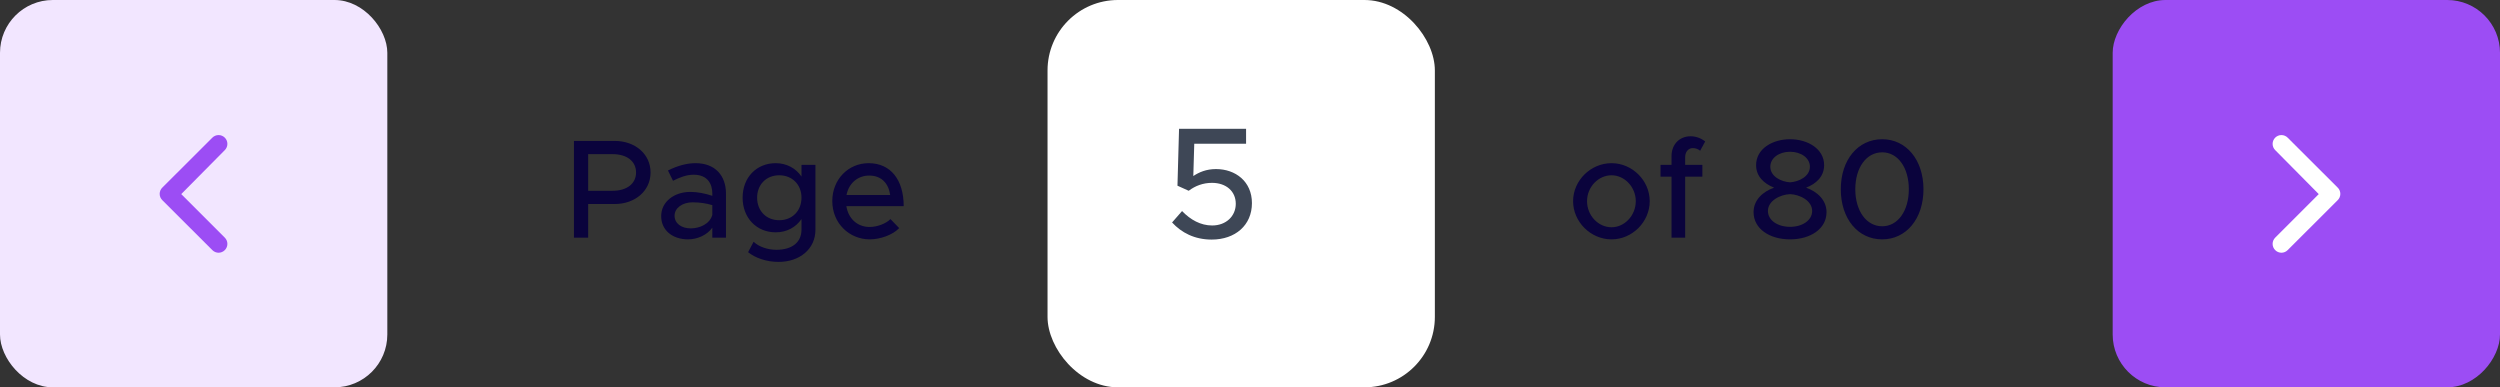<svg width="284" height="44" viewBox="0 0 284 44" fill="none" xmlns="http://www.w3.org/2000/svg">
<rect x="0" y="0" width="284" height="44" fill="#333333" stroke="none"/>
<rect width="44" height="44" rx="6" transform="matrix(-1 0 0 1 284 0)" fill="#9C4DF4"/>
<path d="M265.54 21.29L259.88 15.64C259.787 15.546 259.676 15.472 259.555 15.421C259.433 15.37 259.302 15.344 259.17 15.344C259.038 15.344 258.907 15.37 258.785 15.421C258.664 15.472 258.553 15.546 258.46 15.64C258.274 15.827 258.169 16.081 258.169 16.345C258.169 16.609 258.274 16.863 258.46 17.05L263.41 22.05L258.46 27C258.274 27.187 258.169 27.441 258.169 27.705C258.169 27.969 258.274 28.223 258.46 28.41C258.553 28.505 258.663 28.58 258.785 28.631C258.907 28.683 259.038 28.709 259.17 28.71C259.302 28.709 259.433 28.683 259.555 28.631C259.677 28.58 259.787 28.505 259.88 28.41L265.54 22.76C265.641 22.666 265.722 22.553 265.778 22.426C265.833 22.3 265.862 22.163 265.862 22.025C265.862 21.887 265.833 21.75 265.778 21.624C265.722 21.497 265.641 21.384 265.54 21.29Z" fill="white"/>
<path d="M183.072 27.192C185.424 27.192 187.408 25.208 187.408 22.856C187.408 20.504 185.424 18.536 183.072 18.536C180.704 18.536 178.704 20.504 178.704 22.856C178.704 25.208 180.704 27.192 183.072 27.192ZM183.072 25.816C181.552 25.816 180.288 24.472 180.288 22.856C180.288 21.256 181.552 19.912 183.072 19.912C184.56 19.912 185.824 21.256 185.824 22.856C185.824 24.472 184.56 25.816 183.072 25.816ZM191.437 17.816C191.437 17.24 191.821 16.824 192.285 16.824C192.637 16.824 192.957 16.952 193.133 17.128L193.709 16.072C193.261 15.704 192.653 15.48 192.061 15.48C190.781 15.48 189.885 16.408 189.885 17.736V18.728H188.637V20.072H189.885V27H191.437V20.072H193.389V18.728H191.437V17.816ZM203.349 27.192C205.653 27.192 207.493 26.008 207.493 24.104C207.493 22.76 206.485 21.784 205.173 21.32C206.293 20.888 207.221 20.072 207.221 18.76C207.221 16.936 205.397 15.816 203.349 15.816C201.365 15.816 199.493 16.888 199.493 18.76C199.493 20.008 200.341 20.84 201.541 21.32C200.229 21.768 199.205 22.744 199.205 24.104C199.205 25.992 201.029 27.192 203.349 27.192ZM203.349 20.712C202.373 20.648 201.109 20.072 201.109 18.936C201.109 17.96 202.085 17.24 203.349 17.24C204.613 17.24 205.605 17.96 205.605 18.936C205.605 20.04 204.357 20.648 203.349 20.712ZM203.349 25.768C201.941 25.768 200.837 25.032 200.837 23.96C200.837 22.792 202.277 22.088 203.349 22.056C204.437 22.088 205.861 22.792 205.861 23.96C205.861 25.032 204.757 25.768 203.349 25.768ZM213.818 27.192C216.554 27.192 218.506 24.84 218.506 21.496C218.506 18.168 216.554 15.816 213.818 15.816C211.05 15.816 209.114 18.168 209.114 21.496C209.114 24.84 211.05 27.192 213.818 27.192ZM213.818 25.704C212.026 25.704 210.762 23.96 210.762 21.496C210.762 19.032 212.026 17.304 213.818 17.304C215.594 17.304 216.842 19.032 216.842 21.496C216.842 23.96 215.594 25.704 213.818 25.704Z" fill="#0A033C"/>
<rect x="119" width="44" height="44" rx="8" fill="white"/>
<path d="M137.648 27.216C140.33 27.216 142.22 25.578 142.22 23.076C142.22 20.61 140.348 19.206 138.134 19.206C137.036 19.206 136.208 19.566 135.56 19.998L135.668 16.326H141.554V14.634H133.94L133.76 21.096L135.038 21.672C135.776 21.114 136.658 20.772 137.684 20.772C139.286 20.772 140.384 21.726 140.384 23.148C140.384 24.534 139.304 25.614 137.702 25.614C136.388 25.614 135.236 24.966 134.282 23.976L133.148 25.272C134.21 26.424 135.686 27.216 137.648 27.216Z" fill="#3E4756"/>
<path d="M65.2 27H66.816V23.176H69.824C72.144 23.176 73.904 21.688 73.904 19.592C73.904 17.496 72.144 16.008 69.824 16.008H65.2V27ZM66.816 21.672V17.512H69.6C71.184 17.512 72.256 18.296 72.256 19.592C72.256 20.888 71.184 21.672 69.6 21.672H66.816ZM79.015 18.536C78.103 18.536 77.063 18.776 75.879 19.368L76.455 20.536C77.175 20.168 77.975 19.848 78.791 19.848C80.439 19.848 80.919 20.952 80.919 21.992V22.248C80.119 21.976 79.239 21.8 78.423 21.8C76.599 21.8 75.111 22.904 75.111 24.552C75.111 26.168 76.407 27.192 78.167 27.192C79.175 27.192 80.311 26.728 80.919 25.864V27H82.471V21.992C82.471 19.944 81.239 18.536 79.015 18.536ZM78.471 25.944C77.431 25.944 76.631 25.4 76.631 24.504C76.631 23.608 77.559 22.984 78.663 22.984C79.479 22.984 80.247 23.096 80.919 23.304V24.408C80.647 25.432 79.495 25.944 78.471 25.944ZM91.049 18.728V20.056C90.425 19.128 89.369 18.536 88.121 18.536C85.945 18.536 84.361 20.152 84.361 22.456C84.361 24.76 85.945 26.392 88.121 26.392C89.369 26.392 90.393 25.832 91.049 24.888V26.088C91.049 27.528 89.977 28.376 88.201 28.376C87.209 28.376 86.217 28.04 85.609 27.464L84.985 28.648C85.769 29.288 87.049 29.752 88.441 29.752C90.889 29.752 92.633 28.248 92.633 26.12V18.728H91.049ZM88.521 25.016C87.049 25.016 86.009 23.96 86.009 22.456C86.009 20.968 87.049 19.912 88.521 19.912C89.993 19.912 91.049 20.968 91.049 22.456C91.049 23.96 89.993 25.016 88.521 25.016ZM98.788 25.784C97.364 25.784 96.356 24.792 96.148 23.416H102.66C102.66 20.456 101.204 18.536 98.676 18.536C96.388 18.536 94.548 20.36 94.548 22.84C94.548 25.384 96.5 27.192 98.804 27.192C99.972 27.192 101.412 26.696 102.148 25.912L101.156 24.888C100.66 25.4 99.652 25.784 98.788 25.784ZM98.74 19.944C100.164 19.944 100.948 20.872 101.124 22.152H96.164C96.42 20.808 97.46 19.944 98.74 19.944Z" fill="#0A033C"/>
<rect width="44" height="44" rx="6" fill="#F2E6FF"/>
<path d="M18.46 21.29L24.12 15.64C24.213 15.546 24.324 15.472 24.445 15.421C24.567 15.37 24.698 15.344 24.83 15.344C24.962 15.344 25.093 15.37 25.215 15.421C25.337 15.472 25.447 15.546 25.54 15.64C25.726 15.827 25.831 16.081 25.831 16.345C25.831 16.609 25.726 16.863 25.54 17.05L20.59 22.05L25.54 27C25.726 27.187 25.831 27.441 25.831 27.705C25.831 27.969 25.726 28.223 25.54 28.41C25.447 28.505 25.337 28.58 25.215 28.631C25.093 28.683 24.962 28.709 24.83 28.71C24.698 28.709 24.567 28.683 24.445 28.631C24.323 28.58 24.213 28.505 24.12 28.41L18.46 22.76C18.358 22.666 18.277 22.553 18.222 22.426C18.167 22.3 18.138 22.163 18.138 22.025C18.138 21.887 18.167 21.75 18.222 21.624C18.277 21.497 18.358 21.384 18.46 21.29Z" fill="#9C4DF4"/>
</svg>
